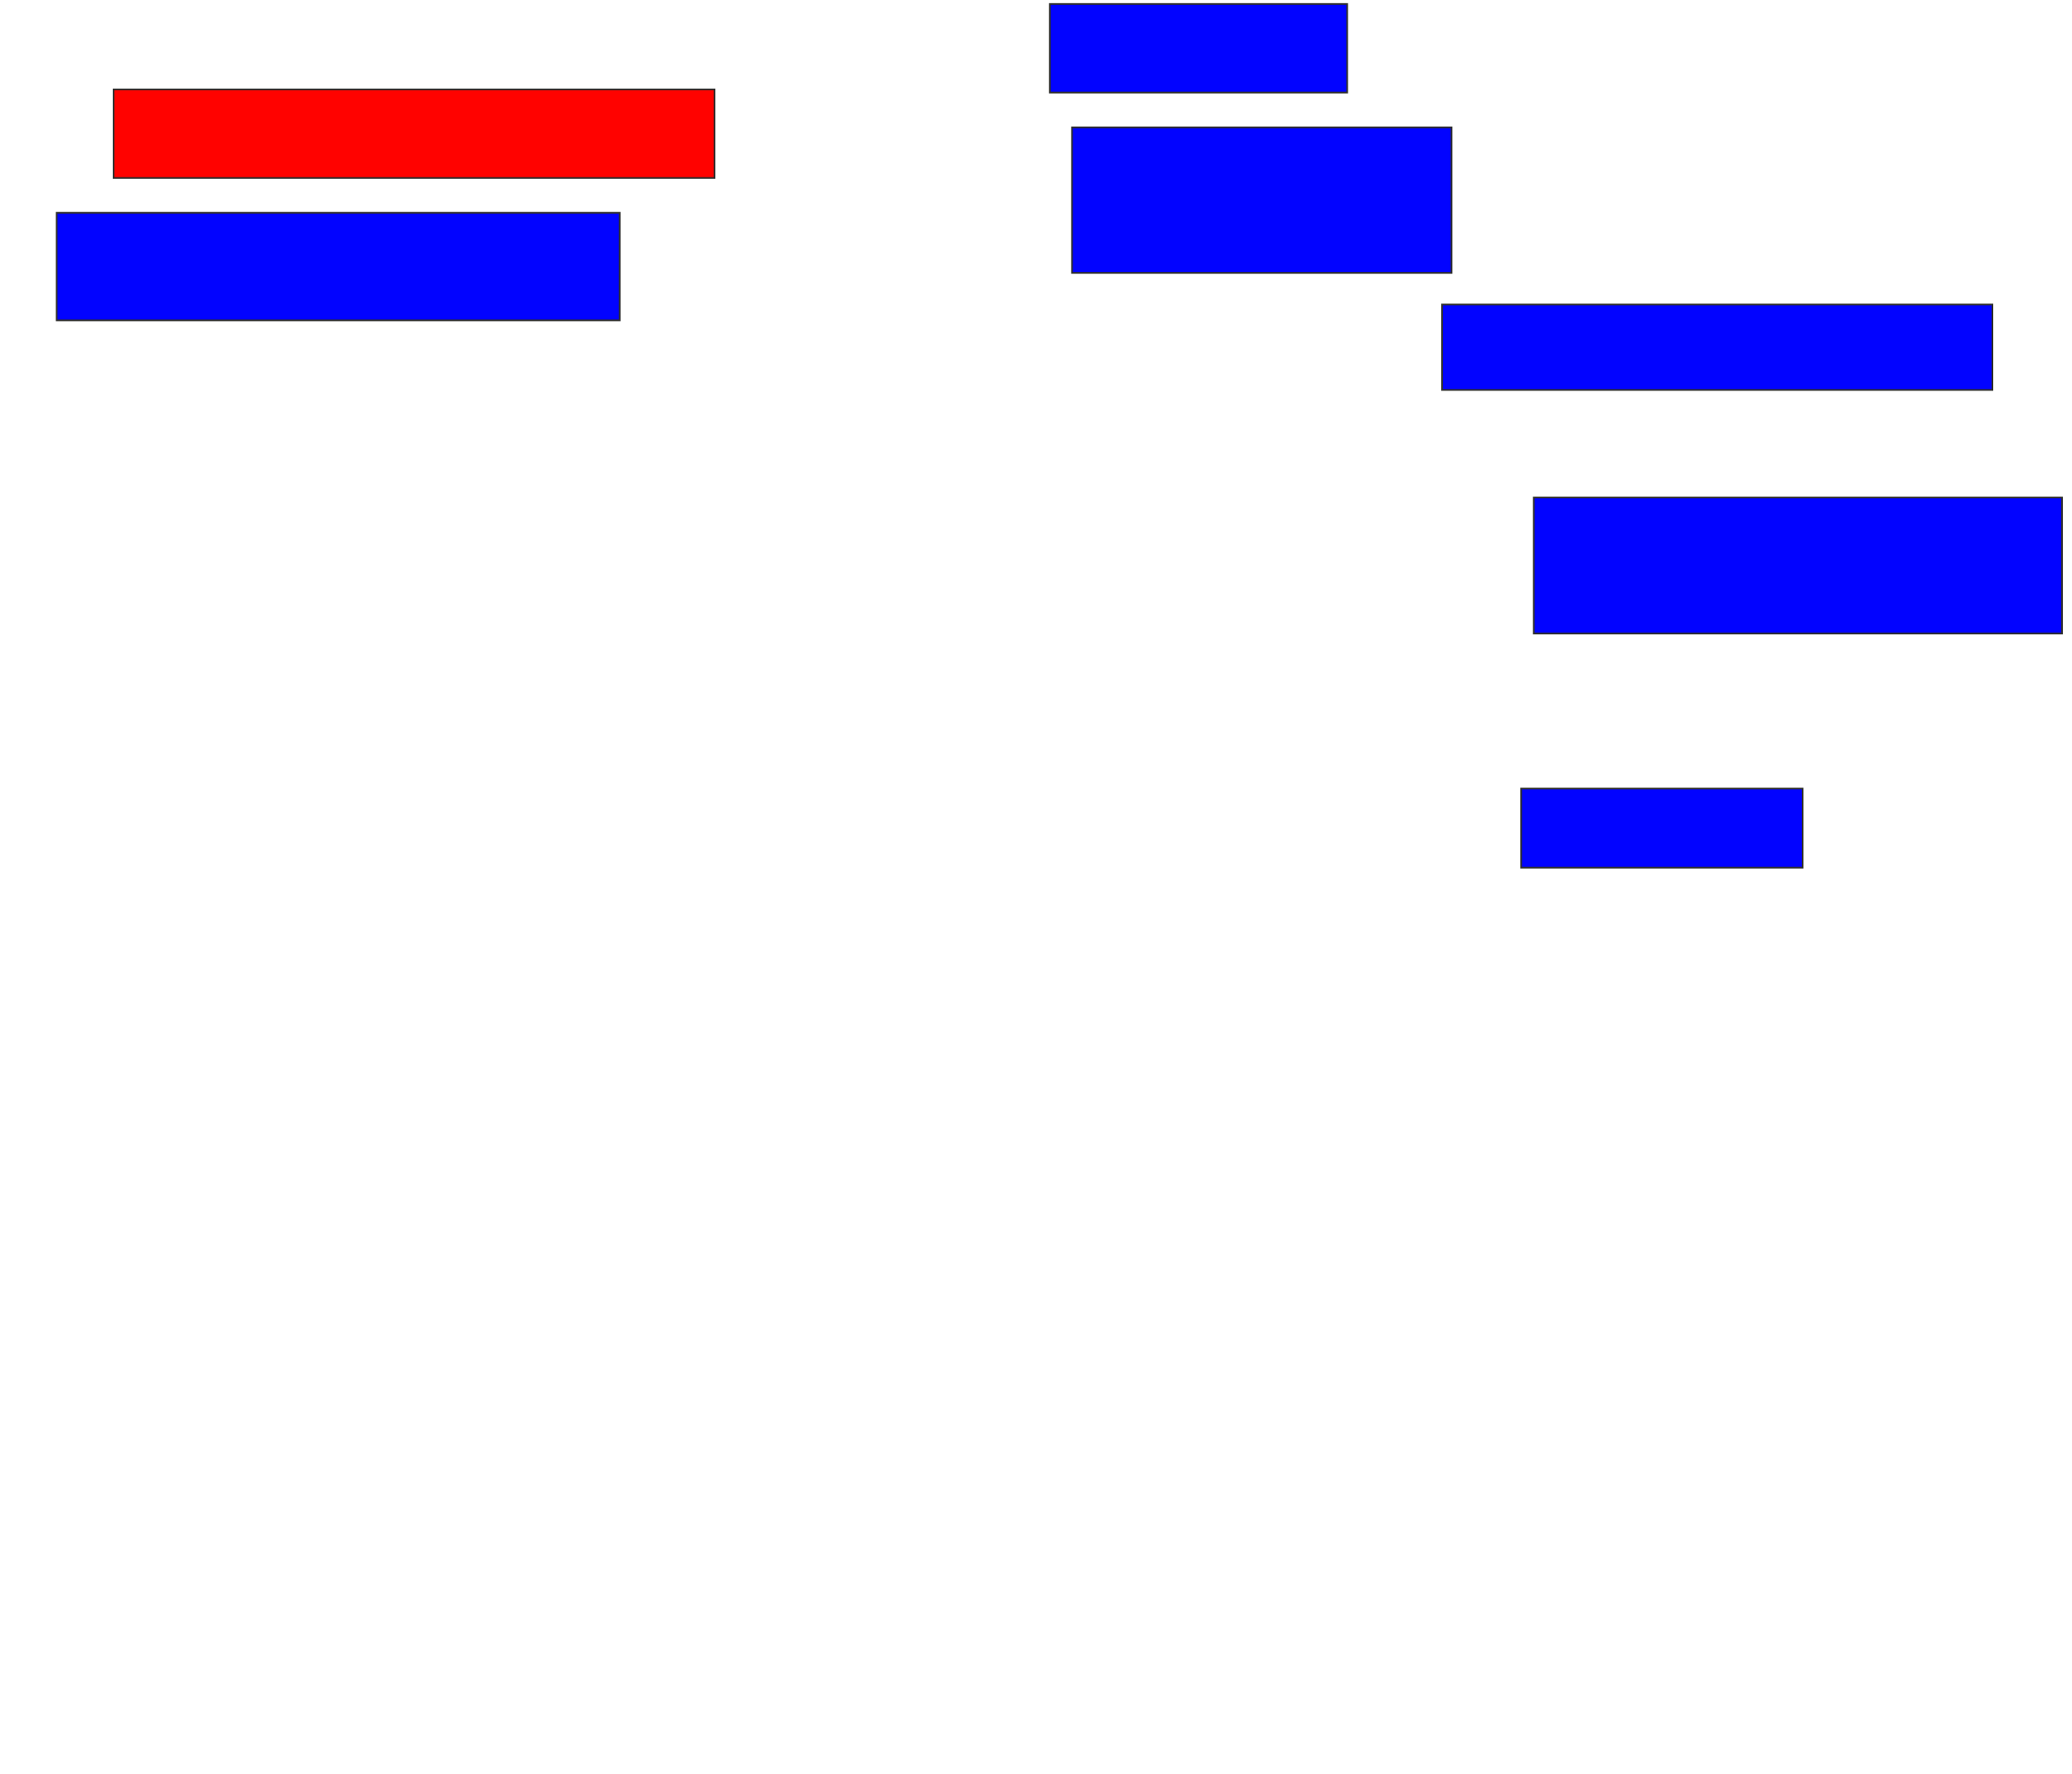 <svg xmlns="http://www.w3.org/2000/svg" width="1236" height="1058">
 <!-- Created with Image Occlusion Enhanced -->
 <g>
  <title>Labels</title>
 </g>
 <g>
  <title>Masks</title>
  <rect id="fd3141a748df4c08b85430ba98b95863-ao-1" height="52.83" width="358.491" y="53.321" x="67.774" stroke="#2D2D2D" fill="#ff0200" class="qshape"/>
  <rect id="fd3141a748df4c08b85430ba98b95863-ao-2" height="64.151" width="335.849" y="126.906" x="33.811" stroke="#2D2D2D" fill="#0203ff"/>
  <rect id="fd3141a748df4c08b85430ba98b95863-ao-3" height="52.83" width="177.358" y="2.377" x="626.264" stroke="#2D2D2D" fill="#0203ff"/>
  <rect id="fd3141a748df4c08b85430ba98b95863-ao-4" height="86.792" width="226.415" y="75.962" x="639.472" stroke="#2D2D2D" fill="#0203ff"/>
  <rect id="fd3141a748df4c08b85430ba98b95863-ao-5" height="50.943" width="328.302" y="181.623" x="860.226" stroke="#2D2D2D" fill="#0203ff"/>
  <rect id="fd3141a748df4c08b85430ba98b95863-ao-6" height="81.132" width="315.094" y="296.717" x="914.943" stroke="#2D2D2D" fill="#0203ff"/>
  <rect id="fd3141a748df4c08b85430ba98b95863-ao-7" height="47.17" width="167.925" y="470.302" x="907.396" stroke="#2D2D2D" fill="#0203ff"/>
 </g>
</svg>
